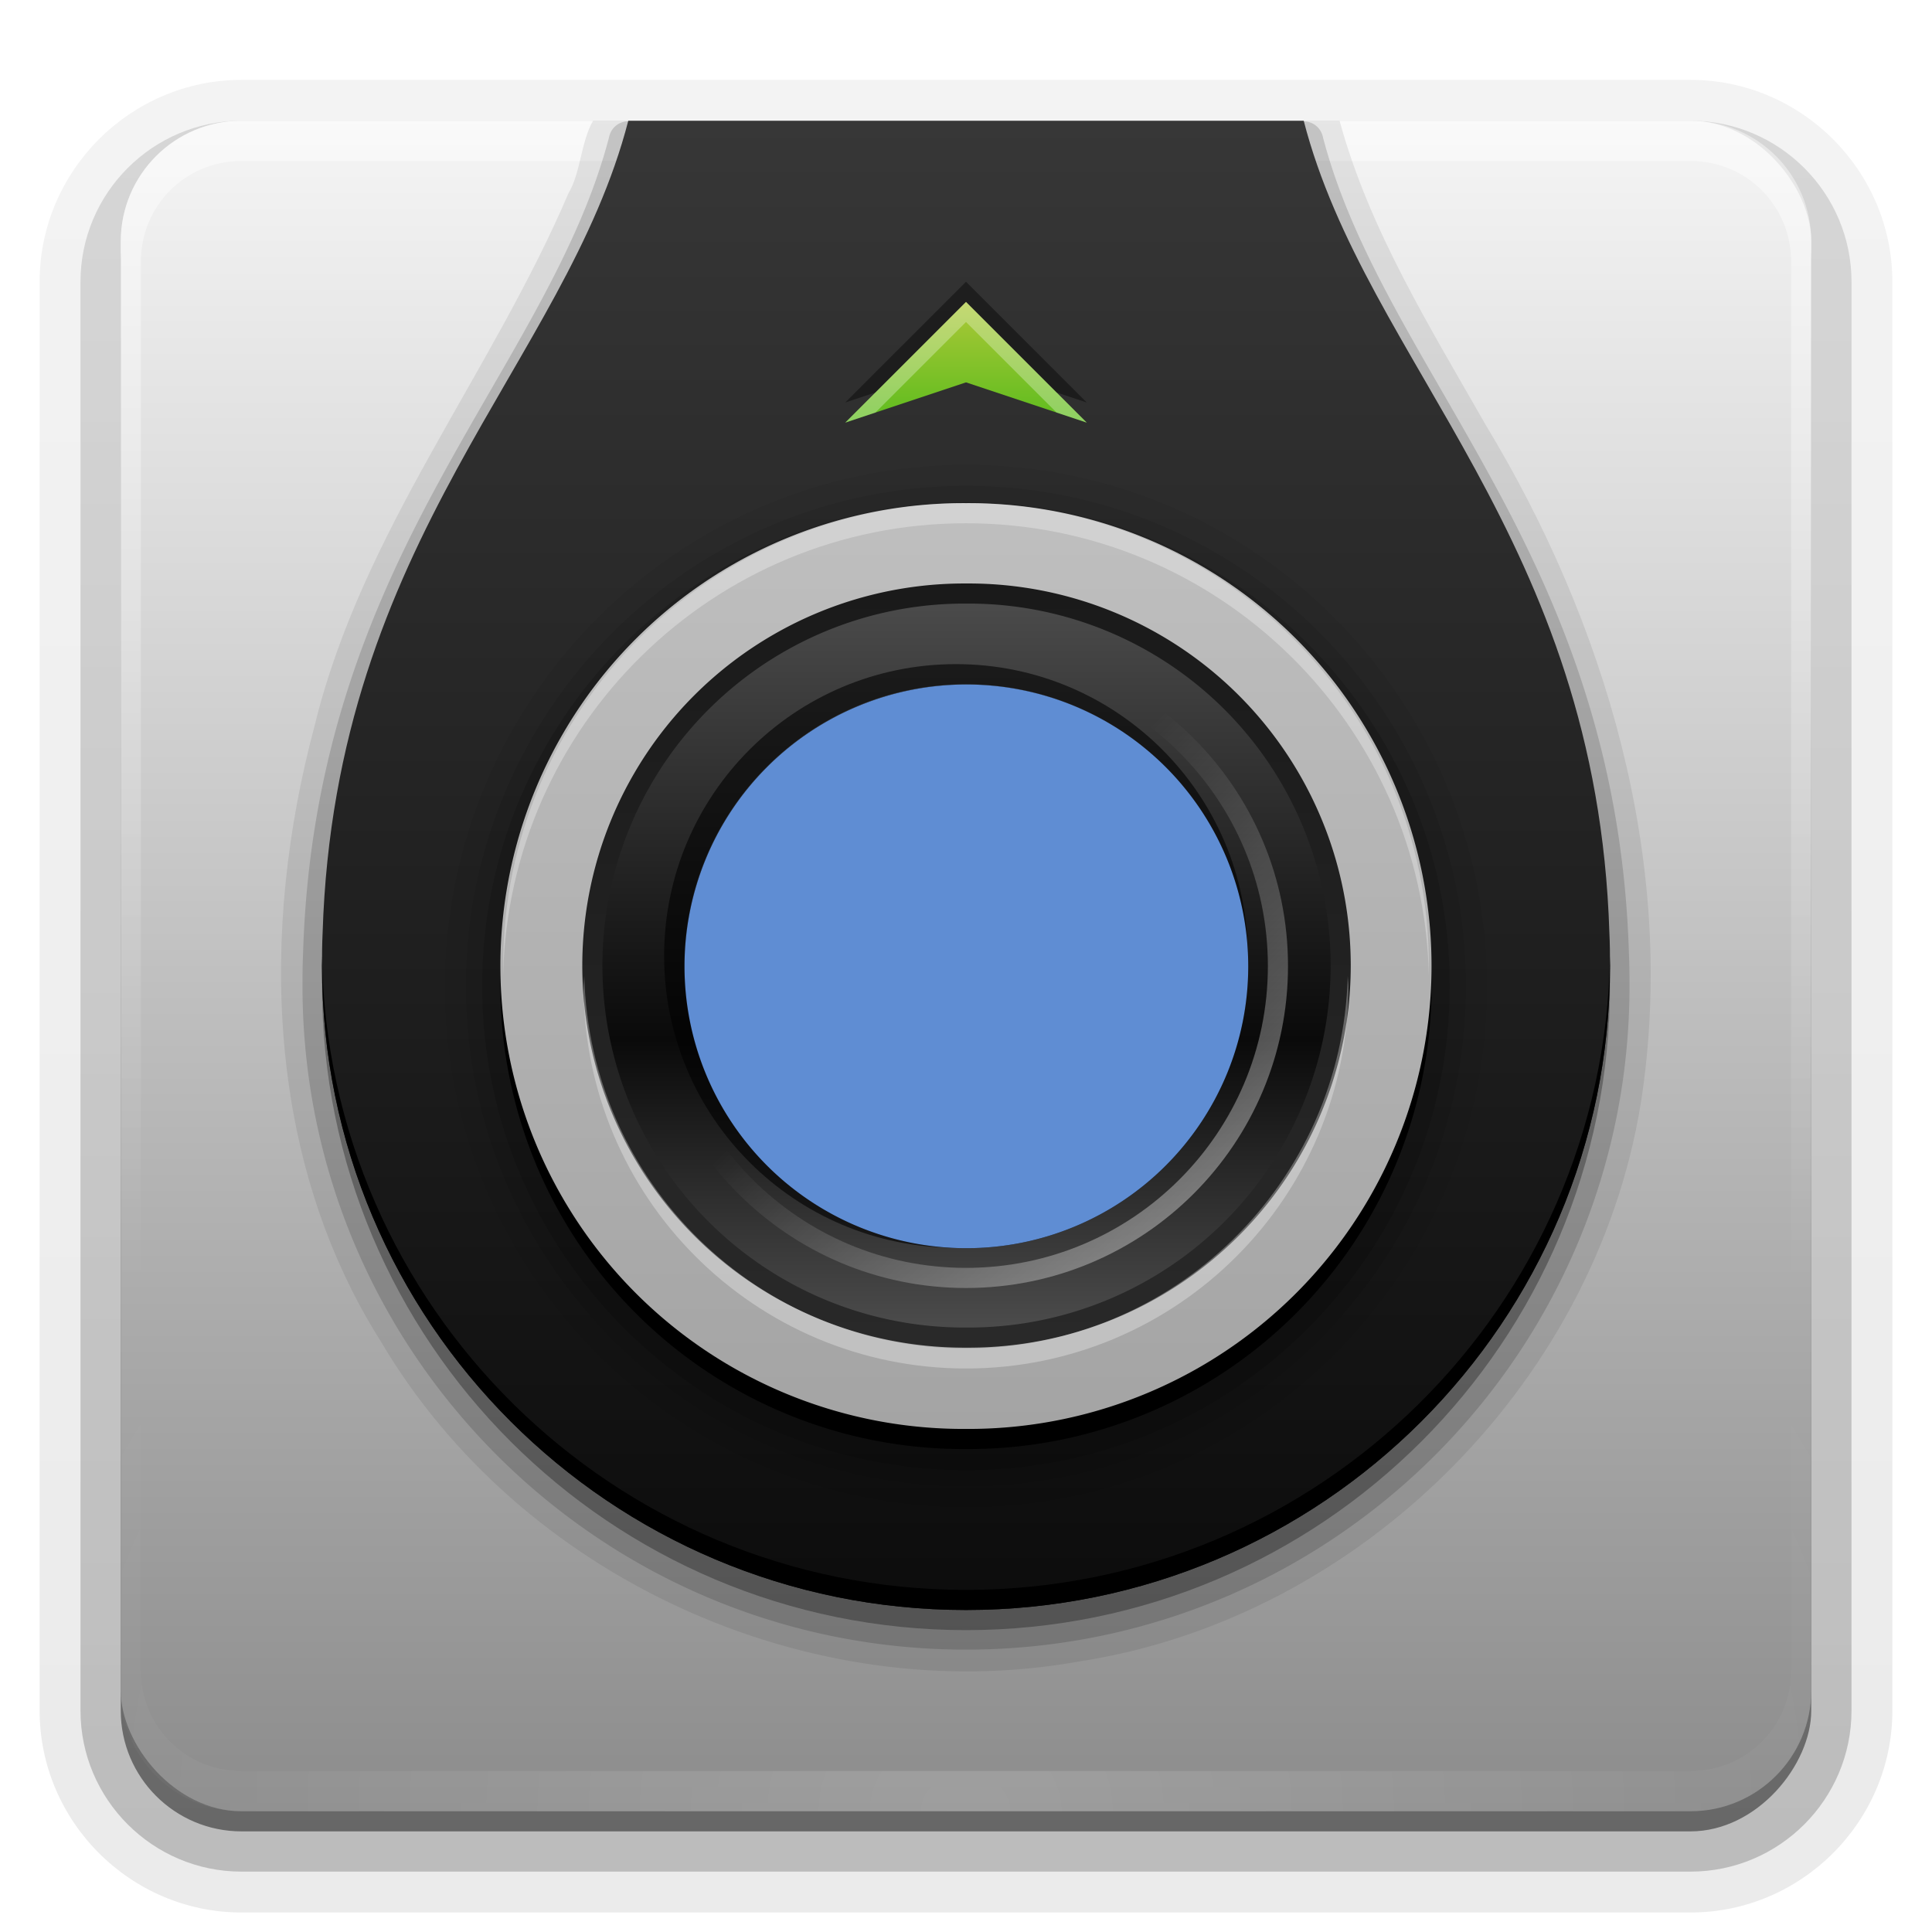 <svg height="96" width="96" xmlns="http://www.w3.org/2000/svg" xmlns:xlink="http://www.w3.org/1999/xlink" xmlns:sodipodi="http://sodipodi.sourceforge.net/DTD/sodipodi-0.dtd" xmlns:inkscape="http://www.inkscape.org/namespaces/inkscape">
 <defs>
  <linearGradient id="linearGradient4074">
   <stop stop-color="#8c8c8c" stop-opacity="1"/>
   <stop stop-color="#f5f5f5" stop-opacity="1" offset="1"/>
  </linearGradient>
  <linearGradient id="linearGradient3761">
   <stop stop-color="#ffffff" stop-opacity="1"/>
   <stop stop-color="#ffffff" stop-opacity="0" offset="1"/>
  </linearGradient>
  <linearGradient x2="0" xlink:href="#linearGradient3761" y1="6" y2="63.893" gradientUnits="userSpaceOnUse" id="linearGradient3188"/>
  <radialGradient cy="90.17" r="42" xlink:href="#linearGradient3761" gradientUnits="userSpaceOnUse" id="radialGradient3619" cx="48" gradientTransform="matrix(1.157 0 0 0.996 -7.551 0.197)"/>
  <linearGradient x2="0" xlink:href="#linearGradient4074" y1="90" y2="5.988" gradientUnits="userSpaceOnUse" id="linearGradient3617"/>
  <linearGradient x1="16.16" x2="76.77" gradientUnits="userSpaceOnUse" id="linearGradient3674">
   <stop stop-color="#4b4b4b" stop-opacity="1"/>
   <stop stop-color="#232323" stop-opacity="1" offset="0.374"/>
   <stop stop-color="#5c5c5c" stop-opacity="1" offset="1"/>
  </linearGradient>
  <linearGradient x1="16.16" x2="76.77" gradientUnits="userSpaceOnUse" id="linearGradient3707">
   <stop stop-color="#a4a4a4" stop-opacity="1"/>
   <stop stop-color="#bfbfbf" stop-opacity="1" offset="1"/>
  </linearGradient>
  <radialGradient cy="48" r="27" gradientUnits="userSpaceOnUse" id="radialGradient3738" cx="48" gradientTransform="matrix(0.852 0 0 0.852 97.11 7.113)">
   <stop stop-color="#000000" stop-opacity="0"/>
   <stop stop-color="#000000" stop-opacity="0" offset="0.95"/>
   <stop stop-color="#000000" stop-opacity="1" offset="1"/>
  </radialGradient>
  <linearGradient x1="16.16" x2="76.77" gradientUnits="userSpaceOnUse" id="linearGradient3744">
   <stop stop-color="#4c4c4c" stop-opacity="1"/>
   <stop stop-color="#0a0a0a" stop-opacity="1" offset="0.6"/>
   <stop stop-color="#4e4e4e" stop-opacity="1" offset="1"/>
  </linearGradient>
  <radialGradient cy="45.997" r="13.637" gradientUnits="userSpaceOnUse" id="radialGradient3687" cx="47.73">
   <stop stop-color="#ffffff" stop-opacity="0.185"/>
   <stop stop-color="#ffffff" stop-opacity="0.109" offset="0.309"/>
   <stop stop-color="#000000" stop-opacity="0" offset="0.436"/>
   <stop stop-color="#000000" stop-opacity="0" offset="0.545"/>
   <stop stop-color="#ffffff" stop-opacity="0" offset="0.583"/>
   <stop stop-color="#000000" stop-opacity="0.181" offset="0.615"/>
   <stop stop-color="#000000" stop-opacity="0.431" offset="0.691"/>
   <stop stop-color="#ffffff" stop-opacity="0.081" offset="0.781"/>
   <stop stop-color="#000000" stop-opacity="0" offset="0.876"/>
   <stop stop-color="#ffffff" stop-opacity="0" offset="1"/>
  </radialGradient>
  <linearGradient x1="33.2" x2="67.957" xlink:href="#linearGradient3761" gradientUnits="userSpaceOnUse" id="linearGradient3733"/>
  <linearGradient x1="40.07" x2="31.794" xlink:href="#linearGradient3761" y1="58.18" y2="49.665" gradientUnits="userSpaceOnUse" id="linearGradient3767"/>
  <linearGradient x2="0" xlink:href="#linearGradient3761" y1="58.18" y2="41.697" gradientUnits="userSpaceOnUse" id="linearGradient3771"/>
  <radialGradient cy="52" r="9.708" gradientUnits="userSpaceOnUse" id="radialGradient3803" cx="41" gradientTransform="matrix(1 0 0 0.618 0 19.862)">
   <stop stop-color="#ffffff" stop-opacity="1"/>
   <stop stop-color="#ffffff" stop-opacity="1" offset="0.5"/>
   <stop stop-color="#ffffff" stop-opacity="0" offset="1"/>
  </radialGradient>
  <filter color-interpolation-filters="sRGB" id="filter3774">
   <feGaussianBlur stdDeviation="0.273"/>
  </filter>
  <linearGradient x2="0" y1="92.54" y2="7.02" gradientUnits="userSpaceOnUse" id="ButtonShadow-0" gradientTransform="matrix(1.006 0 0 0.994 100 0)">
   <stop stop-color="#000000" stop-opacity="1"/>
   <stop stop-color="#000000" stop-opacity="0.588" offset="1"/>
  </linearGradient>
  <linearGradient x2="0" xlink:href="#ButtonShadow-0" y1="6.132" y2="90.24" gradientUnits="userSpaceOnUse" id="linearGradient3780" gradientTransform="matrix(1.024 0 0 1.012 -1.143 -98.07)"/>
  <linearGradient x2="0" xlink:href="#ButtonShadow-0" y1="6.132" y2="90.24" gradientUnits="userSpaceOnUse" id="linearGradient3721" gradientTransform="matrix(1 0 0 1 0 -97)"/>
  <linearGradient x2="0" y1="80" y2="5.988" gradientUnits="userSpaceOnUse" id="linearGradient4065">
   <stop stop-color="#0c0c0c" stop-opacity="1"/>
   <stop stop-color="#373737" stop-opacity="1" offset="1"/>
  </linearGradient>
  <linearGradient x1="16.16" x2="76.838" gradientUnits="userSpaceOnUse" id="linearGradient4080">
   <stop stop-color="#000000" stop-opacity="0.42"/>
   <stop stop-color="#000000" stop-opacity="0" offset="0.5"/>
   <stop stop-color="#ffffff" stop-opacity="0.217" offset="1"/>
  </linearGradient>
  <linearGradient x1="15.343" x2="77.59" gradientUnits="userSpaceOnUse" id="linearGradient4139">
   <stop stop-color="#1a1a1a" stop-opacity="1"/>
   <stop stop-color="#292929" stop-opacity="1" offset="1"/>
  </linearGradient>
  <linearGradient x1="64.07" x2="46.605" xlink:href="#linearGradient3761" y1="64.04" y2="46.569" gradientUnits="userSpaceOnUse" id="linearGradient4192"/>
  <linearGradient x2="0" xlink:href="#linearGradient4074" y1="22" y2="6" gradientUnits="userSpaceOnUse" id="linearGradient4206" gradientTransform="matrix(1 0 0 1 0 -20)"/>
  <linearGradient x2="0" y1="23" y2="17" gradientUnits="userSpaceOnUse" id="linearGradient4241" gradientTransform="matrix(1 0 0 1 0 -2)">
   <stop stop-color="#5dbc1e" stop-opacity="1"/>
   <stop stop-color="#acc837" stop-opacity="1" offset="1"/>
  </linearGradient>
  <rect x="6" rx="6" y="6" fill="url(#linearGradient3617)" fill-opacity="1" stroke="none" fill-rule="nonzero" height="84" id="SVGCleanerId_0" width="84"/>
  <path d="m 76.772,44.482 a 30.305,30.305 0 1 1 -60.609,0 30.305,30.305 0 1 1 60.609,0 z" id="SVGCleanerId_1"/>
  <path d="m 61.367,45.997 a 13.637,13.637 0 1 1 -27.274,0 13.637,13.637 0 1 1 27.274,0 z" id="SVGCleanerId_2"/>
  <path d="m 50.708,52 a 9.708,6 0 1 1 -19.416,0 9.708,6 0 1 1 19.416,0 z" fill-opacity="1" stroke="none" id="SVGCleanerId_3"/>
 </defs>
 <path d="m 12,-95.031 c -5.511,0 -10.031,4.52 -10.031,10.031 l 0,71 c 0,5.511 4.52,10.031 10.031,10.031 l 72,0 c 5.511,0 10.031,-4.52 10.031,-10.031 l 0,-71 c 0,-5.511 -4.52,-10.031 -10.031,-10.031 l -72,0 z" display="inline" fill="url(#linearGradient3780)" fill-opacity="1" fill-rule="nonzero" stroke="none" opacity="0.08" transform="matrix(1 0 0 -1 0 0)"/>
 <path d="m 12,-94.031 c -4.972,0 -9.031,4.06 -9.031,9.031 l 0,71 c 0,4.972 4.06,9.031 9.031,9.031 l 72,0 c 4.972,0 9.031,-4.06 9.031,-9.031 l 0,-71 c 0,-4.972 -4.06,-9.031 -9.031,-9.031 l -72,0 z" display="inline" fill="url(#linearGradient3780)" fill-opacity="1" fill-rule="nonzero" stroke="none" opacity="0.1" transform="matrix(1 0 0 -1 0 0)"/>
 <path d="m 12,-93 c -4.409,0 -8,3.591 -8,8 l 0,71 c 0,4.409 3.591,8 8,8 l 72,0 c 4.409,0 8,-3.591 8,-8 l 0,-71 c 0,-4.409 -3.591,-8 -8,-8 l -72,0 z" display="inline" fill="url(#linearGradient3780)" fill-opacity="1" fill-rule="nonzero" stroke="none" opacity="0.2" transform="matrix(1 0 0 -1 0 0)"/>
 <rect x="5" rx="7" display="inline" y="-92" fill="url(#linearGradient3780)" fill-opacity="1" fill-rule="nonzero" stroke="none" height="85" opacity="0.3" width="86" transform="matrix(1 0 0 -1 0 0)"/>
 <rect x="6" rx="6" display="inline" y="-91" fill="url(#linearGradient3721)" fill-opacity="1" fill-rule="nonzero" stroke="none" height="84" opacity="0.45" width="84" transform="matrix(1 0 0 -1 0 0)"/>
 <g display="inline">
  <use xlink:href="#SVGCleanerId_0"/>
  <path d="M 12,6 C 8.676,6 6,8.676 6,12 l 0,2 0,68 0,2 c 0,0.335 0.041,0.651 0.094,0.969 0.049,0.296 0.097,0.597 0.188,0.875 0.01,0.03 0.021,0.064 0.031,0.094 0.099,0.288 0.235,0.547 0.375,0.812 0.145,0.274 0.316,0.536 0.5,0.781 0.184,0.246 0.374,0.473 0.594,0.688 0.44,0.428 0.943,0.815 1.5,1.094 0.279,0.14 0.573,0.247 0.875,0.344 -0.256,-0.1 -0.487,-0.236 -0.719,-0.375 -0.007,-0.004 -0.024,0.004 -0.031,0 -0.032,-0.019 -0.062,-0.043 -0.094,-0.062 -0.12,-0.077 -0.231,-0.164 -0.344,-0.25 -0.106,-0.081 -0.213,-0.161 -0.312,-0.25 C 8.478,88.557 8.309,88.373 8.156,88.188 8.049,88.057 7.938,87.922 7.844,87.781 7.819,87.743 7.805,87.695 7.781,87.656 7.716,87.553 7.651,87.452 7.594,87.344 7.493,87.149 7.388,86.928 7.312,86.719 7.305,86.697 7.289,86.678 7.281,86.656 7.249,86.564 7.245,86.469 7.219,86.375 7.188,86.268 7.148,86.172 7.125,86.062 7.052,85.721 7,85.364 7,85 L 7,83 7,15 7,13 C 7,10.218 9.218,8 12,8 l 2,0 68,0 2,0 c 2.782,0 5,2.218 5,5 l 0,2 0,68 0,2 c 0,0.364 -0.052,0.721 -0.125,1.062 -0.044,0.207 -0.088,0.398 -0.156,0.594 -0.008,0.022 -0.023,0.041 -0.031,0.062 -0.063,0.174 -0.138,0.367 -0.219,0.531 -0.042,0.083 -0.079,0.17 -0.125,0.25 -0.055,0.097 -0.127,0.188 -0.188,0.281 -0.094,0.141 -0.205,0.276 -0.312,0.406 -0.143,0.174 -0.303,0.347 -0.469,0.5 -0.011,0.01 -0.02,0.021 -0.031,0.031 -0.138,0.126 -0.285,0.234 -0.438,0.344 -0.103,0.073 -0.204,0.153 -0.312,0.219 -0.007,0.004 -0.024,-0.004 -0.031,0 -0.232,0.139 -0.463,0.275 -0.719,0.375 0.302,-0.097 0.596,-0.204 0.875,-0.344 0.557,-0.279 1.06,-0.666 1.5,-1.094 0.22,-0.214 0.409,-0.442 0.594,-0.688 0.184,-0.246 0.355,-0.508 0.5,-0.781 0.14,-0.265 0.276,-0.525 0.375,-0.812 0.01,-0.031 0.021,-0.063 0.031,-0.094 0.09,-0.278 0.139,-0.579 0.188,-0.875 C 89.959,84.651 90,84.335 90,84 l 0,-2 0,-68 0,-2 C 90,8.676 87.324,6 84,6 L 12,6 z" fill="url(#linearGradient3188)" fill-opacity="1" fill-rule="nonzero" stroke="none" opacity="0.45" inkscape:connector-curvature="0"/>
  <path d="M 29.469,6 C 28.866,7.042 28.853,8.595 28.25,9.594 24.408,18.599 17.964,26.436 15.625,36.094 12.921,46.184 13.189,57.572 18.906,66.625 25.815,78.365 40.199,84.963 53.594,82.562 67.754,80.4 79.64,68.373 81.625,54.188 83.246,42.654 79.77,30.933 73.812,21.094 71.052,16.249 68.042,11.418 66.562,6 L 29.469,6 z" fill="#000000" fill-opacity="1" fill-rule="nonzero" stroke="none" opacity="0.08" inkscape:connector-curvature="0"/>
  <path d="M 31.125,6.031 A 0.971,0.971 0 0 0 30.281,6.75 c -1.498,5.806 -5.074,10.941 -8.438,17.125 -3.359,6.177 -6.462,13.424 -6.781,23.406 -3.53e-4,0.011 3.46e-4,0.02 0,0.031 -0.028,0.564 -0.031,1.141 -0.031,1.688 0,18.198 14.771,32.969 32.969,32.969 18.198,0 32.969,-14.771 32.969,-32.969 0,-0.546 -0.004,-1.123 -0.031,-1.688 -3.46e-4,-0.011 3.53e-4,-0.02 0,-0.031 C 80.618,37.299 77.516,30.052 74.156,23.875 70.793,17.691 67.217,12.556 65.719,6.75 a 0.971,0.971 0 0 0 -0.938,-0.719 l -33.562,0 a 0.971,0.971 0 0 0 -0.094,0 z" fill="#000000" fill-opacity="1" fill-rule="nonzero" stroke="none" opacity="0.15"/>
  <path d="M 31.219,7 C 28.107,19.061 16.646,27.714 16.031,47.344 16.004,47.889 16,48.448 16,49 16,66.673 30.327,81 48,81 65.673,81 80,66.673 80,49 80,48.448 79.996,47.889 79.969,47.344 79.354,27.714 67.893,19.061 64.781,7 l -33.562,0 z" fill="#000000" fill-opacity="1" fill-rule="nonzero" stroke="none" opacity="0.3" inkscape:connector-curvature="0"/>
  <path d="M 31.219,6 C 28.107,18.061 16.646,26.714 16.031,46.344 16.004,46.889 16,47.448 16,48 16,65.673 30.327,80 48,80 65.673,80 80,65.673 80,48 80,47.448 79.996,46.889 79.969,46.344 79.354,26.714 67.893,18.061 64.781,6 l -33.562,0 z" fill="url(#linearGradient4065)" fill-opacity="1" fill-rule="nonzero" stroke="none" inkscape:connector-curvature="0"/>
  <path d="M 12,90 C 8.676,90 6,87.324 6,84 L 6,82 6,14 6,12 c 0,-0.335 0.041,-0.651 0.094,-0.969 0.049,-0.296 0.097,-0.597 0.188,-0.875 C 6.291,10.126 6.302,10.093 6.312,10.062 6.411,9.775 6.547,9.515 6.688,9.25 6.832,8.976 7.003,8.714 7.188,8.469 7.372,8.223 7.561,7.995 7.781,7.781 8.221,7.353 8.724,6.967 9.281,6.688 9.56,6.548 9.855,6.441 10.156,6.344 9.9,6.444 9.67,6.58 9.438,6.719 c -0.007,0.004 -0.024,-0.004 -0.031,0 -0.032,0.019 -0.062,0.043 -0.094,0.062 -0.12,0.077 -0.231,0.164 -0.344,0.25 -0.106,0.081 -0.213,0.161 -0.312,0.25 C 8.478,7.443 8.309,7.627 8.156,7.812 8.049,7.943 7.938,8.078 7.844,8.219 7.819,8.257 7.805,8.305 7.781,8.344 7.716,8.447 7.651,8.548 7.594,8.656 7.493,8.851 7.388,9.072 7.312,9.281 7.305,9.303 7.289,9.322 7.281,9.344 7.249,9.436 7.245,9.531 7.219,9.625 7.188,9.732 7.148,9.828 7.125,9.938 7.052,10.279 7,10.636 7,11 l 0,2 0,68 0,2 c 0,2.782 2.218,5 5,5 l 2,0 68,0 2,0 c 2.782,0 5,-2.218 5,-5 l 0,-2 0,-68 0,-2 C 89,10.636 88.948,10.279 88.875,9.938 88.831,9.731 88.787,9.54 88.719,9.344 88.711,9.322 88.695,9.303 88.688,9.281 88.625,9.108 88.549,8.914 88.469,8.75 88.427,8.667 88.39,8.58 88.344,8.5 88.289,8.403 88.217,8.312 88.156,8.219 88.062,8.078 87.951,7.943 87.844,7.812 87.701,7.638 87.541,7.466 87.375,7.312 87.364,7.302 87.355,7.291 87.344,7.281 87.205,7.156 87.059,7.047 86.906,6.938 86.804,6.864 86.702,6.784 86.594,6.719 c -0.007,-0.004 -0.024,0.004 -0.031,0 -0.232,-0.139 -0.463,-0.275 -0.719,-0.375 0.302,0.097 0.596,0.204 0.875,0.344 0.557,0.279 1.06,0.666 1.5,1.094 0.22,0.214 0.409,0.442 0.594,0.688 0.184,0.246 0.355,0.508 0.5,0.781 0.14,0.265 0.276,0.525 0.375,0.812 0.01,0.031 0.021,0.063 0.031,0.094 0.09,0.278 0.139,0.579 0.188,0.875 C 89.959,11.349 90,11.665 90,12 l 0,2 0,68 0,2 c 0,3.324 -2.676,6 -6,6 l -72,0 z" fill="url(#radialGradient3619)" fill-opacity="1" fill-rule="nonzero" stroke="none" opacity="0.15" inkscape:connector-curvature="0"/>
  <use xlink:href="#SVGCleanerId_1" fill="url(#linearGradient4080)" fill-opacity="1" stroke="none" transform="matrix(0 0.792 -0.792 0 173.23 11.2)"/>
  <path d="m 16,47.5 c -0.001,0.167 0,0.333 0,0.5 0,17.673 14.327,32 32,32 17.673,0 32,-14.327 32,-32 0,-0.167 0.001,-0.333 0,-0.5 C 79.733,64.943 65.506,79 48,79 30.494,79 16.267,64.943 16,47.5 z" fill="#000000" fill-opacity="1" fill-rule="nonzero" stroke="none" inkscape:connector-curvature="0"/>
  <path d="M 44,5.969 A 1.02,1.02 0 0 0 42.969,7 l 0,2 c 0,1.845 0.487,3.528 1.344,4.812 0.856,1.285 2.169,2.219 3.688,2.219 1.519,0 2.831,-0.934 3.688,-2.219 C 52.544,12.528 53.031,10.845 53.031,9 l 0,-2 A 1.02,1.02 0 0 0 52,5.969 l -8,0 z" stroke-width="2" fill="#000000" color="#000000" fill-opacity="1" fill-rule="nonzero" stroke="none" opacity="0.15" visibility="visible" transform="matrix(1 0 0 1 0 -20)"/>
  <path d="m 44,-13 0,2 c 0,3.324 1.784,6 4,6 2.216,0 4,-2.676 4,-6 l 0,-2 -8,0 z" stroke-width="2" fill="#000000" color="#000000" fill-opacity="1" fill-rule="nonzero" stroke="none" opacity="0.3" visibility="visible" inkscape:connector-curvature="0"/>
  <path d="m 44,-14 0,2 c 0,3.324 1.784,6 4,6 2.216,0 4,-2.676 4,-6 l 0,-2 -8,0 z" stroke-width="2" fill="url(#linearGradient4206)" color="#000000" fill-opacity="1" fill-rule="nonzero" stroke="none" visibility="visible" inkscape:connector-curvature="0"/>
  <path d="m 44,-13 0,1 c 0,3.324 1.784,6 4,6 2.216,0 4,-2.676 4,-6 l 0,-1 c 0,3.324 -1.784,6 -4,6 -2.216,0 -4,-2.676 -4,-6 z" stroke-width="2" fill="#000000" color="#000000" fill-opacity="1" fill-rule="nonzero" stroke="none" opacity="0.15" visibility="visible" inkscape:connector-curvature="0"/>
  <path d="m 31.219,6 c -0.175,0.68 -0.4,1.339 -0.625,2 l 34.812,0 C 65.181,7.339 64.957,6.68 64.781,6 l -33.562,0 z" fill="url(#linearGradient3188)" fill-opacity="1" fill-rule="nonzero" stroke="none" opacity="0.15" inkscape:connector-curvature="0"/>
  <path d="m 42,21 6,-2 6,2 -6,-6 z" fill="url(#linearGradient4241)" fill-opacity="1" stroke="none" inkscape:connector-curvature="0"/>
  <path d="M 48,14 42,20 43.5,19.5 48,15 52.5,19.5 54,20 48,14 z" fill="#000000" fill-opacity="1" stroke="none" opacity="0.4" inkscape:connector-curvature="0"/>
  <path d="M 48,15 42,21 43.5,20.5 48,16 52.5,20.5 54,21 48,15 z" fill="#ffffff" fill-opacity="1" stroke="none" opacity="0.3" inkscape:connector-curvature="0"/>
 </g>
 <g display="inline">
  <path d="m 46.469,10.375 c -18.812,0 -34.125,15.277 -34.125,34.094 0,18.817 15.308,34.125 34.125,34.125 18.817,0 34.125,-15.308 34.125,-34.125 0,-18.817 -15.313,-34.094 -34.125,-34.094 z" fill="#000000" fill-opacity="1" stroke="none" opacity="0.05" transform="matrix(0 -0.759 -0.759 0 81.76 84.27)"/>
  <path d="m 46.469,11.75 c -18.061,0 -32.75,14.655 -32.75,32.719 0,18.064 14.686,32.75 32.75,32.75 18.064,0 32.75,-14.686 32.75,-32.75 0,-18.064 -14.689,-32.719 -32.75,-32.719 z" fill="#000000" fill-opacity="1" stroke="none" opacity="0.08" transform="matrix(0 -0.759 -0.759 0 81.76 84.27)"/>
  <path d="m 46.469,12.812 c -17.481,0 -31.688,14.174 -31.688,31.656 0,17.482 14.205,31.688 31.688,31.688 17.482,0 31.688,-14.205 31.688,-31.688 0,-17.482 -14.207,-31.656 -31.688,-31.656 z" fill="#000000" fill-opacity="1" stroke="none" opacity="0.15" transform="matrix(0 -0.759 -0.759 0 81.76 84.27)"/>
  <use xlink:href="#SVGCleanerId_1" fill="#000000" fill-opacity="1" stroke="none" opacity="0.3" transform="matrix(0 -0.759 -0.759 0 81.76 84.27)"/>
  <use xlink:href="#SVGCleanerId_1" fill="url(#linearGradient3674)" fill-opacity="1" stroke="none" transform="matrix(0.653 0.653 -0.653 0.653 136.7 -11.42)"/>
  <use stroke-width="0.449" xlink:href="#SVGCleanerId_1" fill="none" stroke="#000000" stroke-dasharray="none" stroke-miterlimit="4" transform="matrix(0 1.114 -1.114 0 187.54 -3.75)"/>
  <use xlink:href="#SVGCleanerId_1" fill="url(#linearGradient3707)" fill-opacity="1" stroke="none" transform="matrix(0 -0.759 -0.759 0 81.76 83.27)"/>
  <path d="m 138,25 c -5.886,0 -11.773,2.244 -16.264,6.735 -8.981,8.982 -8.981,23.547 0,32.529 8.981,8.982 23.546,8.982 32.528,0 8.981,-8.982 8.981,-23.547 0,-32.529 C 149.773,27.244 143.886,25 138,25 z m 0,2.13 c 5.341,0 10.672,2.047 14.747,6.122 8.15,8.15 8.15,21.344 0,29.494 -8.15,8.15 -21.344,8.15 -29.493,0 -8.15,-8.15 -8.15,-21.344 0,-29.494 4.075,-4.075 9.406,-6.122 14.747,-6.122 z" fill="url(#radialGradient3738)" fill-opacity="1" stroke="none" opacity="0.6" inkscape:connector-curvature="0"/>
  <use stroke-width="1.638" xlink:href="#SVGCleanerId_1" fill="url(#linearGradient3744)" fill-opacity="1" stroke="url(#linearGradient4139)" stroke-dasharray="none" stroke-miterlimit="4" transform="matrix(0 0.61 -0.61 0 75.16 19.633)"/>
  <path d="m 48,25 c -12.703,0 -23,10.297 -23,23 0,0.167 -0.004,0.334 0,0.5 C 25.266,36.028 35.464,26 48,26 60.536,26 70.734,36.028 71,48.5 71.004,48.334 71,48.167 71,48 71,35.297 60.703,25 48,25 z M 29.031,48.5 C 29.027,48.668 29,48.831 29,49 29,59.493 37.507,68 48,68 58.493,68 67,59.493 67,49 67,48.831 66.973,48.668 66.969,48.5 66.7,58.759 58.324,67 48,67 37.676,67 29.3,58.759 29.031,48.5 z" fill="#ffffff" fill-opacity="1" stroke="none" opacity="0.3" inkscape:connector-curvature="0"/>
 </g>
 <g display="inline">
  <use xlink:href="#SVGCleanerId_2" fill="#000000" fill-opacity="1" stroke="none" transform="matrix(1.027 0 0 1.027 -1 0.778)"/>
  <path d="M 47.5,33 C 39.492,33 33,39.492 33,47.5 33,55.508 39.492,62 47.5,62 c 0.085,0 0.165,0.002 0.25,0 C 40.134,61.866 34,55.648 34,48 c 0,-7.732 6.268,-14 14,-14 7.648,0 13.866,6.134 14,13.75 0.002,-0.085 0,-0.165 0,-0.25 C 62,39.492 55.508,33 47.5,33 z" fill="#000000" fill-opacity="1" stroke="none" opacity="0.6" inkscape:connector-curvature="0"/>
  <use xlink:href="#SVGCleanerId_2" fill="url(#radialGradient3687)" fill-opacity="1" stroke="none" transform="matrix(1.027 0 0 1.027 -1 0.778)"/>
  <use stroke-opacity="1" stroke-width="0.515" xlink:href="#SVGCleanerId_2" fill="none" stroke="url(#linearGradient3733)" stroke-dasharray="none" filter="url(#filter3774)" stroke-miterlimit="4" transform="matrix(0 0.972 -0.972 0 92.69 1.625)"/>
  <path d="m 41.344,47.375 c 0.071,-0.767 0.285,-1.486 0.594,-2.156 L 37.344,42.812 c -0.604,1.243 -1.018,2.622 -1.156,4.062 l 5.156,0.5 z m 1.375,-3.438 c 1.071,-1.389 2.668,-2.349 4.5,-2.562 L 46.625,36.219 c -3.598,0.417 -6.654,2.436 -8.531,5.312 l 4.625,2.406 z" fill="#ffffff" fill-opacity="1" stroke="none" opacity="0.6" inkscape:connector-curvature="0"/>
  <use xlink:href="#SVGCleanerId_3" fill="url(#linearGradient3767)" opacity="0.431" transform="matrix(0.583 -0.583 0.583 0.583 -0.744 46.936)"/>
  <use xlink:href="#SVGCleanerId_3" fill="url(#linearGradient3771)" opacity="0.3" transform="matrix(0.151 -0.151 0.151 0.151 37.39 49.65)"/>
  <use xlink:href="#SVGCleanerId_3" fill="url(#linearGradient3771)" opacity="0.3" transform="matrix(-0.108 0.108 -0.108 -0.108 55.999 47.08)"/>
  <use xlink:href="#SVGCleanerId_3" fill="url(#linearGradient3771)" opacity="0.431" transform="matrix(-0.194 0.194 -0.194 -0.194 59.19 43.22)"/>
  <use xlink:href="#SVGCleanerId_3" fill="url(#linearGradient3771)" opacity="0.6" transform="matrix(0.09 -0.09 0.09 0.09 40.497 47.751)"/>
  <use xlink:href="#SVGCleanerId_2" fill="#ff00ff" fill-opacity="1" stroke="none" opacity="0.6" transform="matrix(1.027 0 0 1.027 69 0.778)"/>
  <path d="m 48,32 c -8.837,0 -16,7.163 -16,16 0,8.837 7.163,16 16,16 8.837,0 16,-7.163 16,-16 0,-8.837 -7.163,-16 -16,-16 z m 0,1 c 8.284,0 15,6.716 15,15 0,8.284 -6.716,15 -15,15 -8.284,0 -15,-6.716 -15,-15 0,-8.284 6.716,-15 15,-15 z" fill="url(#linearGradient4192)" fill-opacity="1" stroke="none" opacity="0.5" inkscape:connector-curvature="0"/>
 </g>
 <g display="inline">
  <use xlink:href="#SVGCleanerId_3" fill="url(#radialGradient3803)" transform="matrix(0.233 -0.233 0.233 0.233 33.27 52.14)"/>
  <use xlink:href="#SVGCleanerId_2" fill="#5f8dd3" fill-opacity="1" stroke="none" opacity="0.3" transform="matrix(1.027 0 0 1.027 -1 0.778)"/>
 </g>
</svg>
